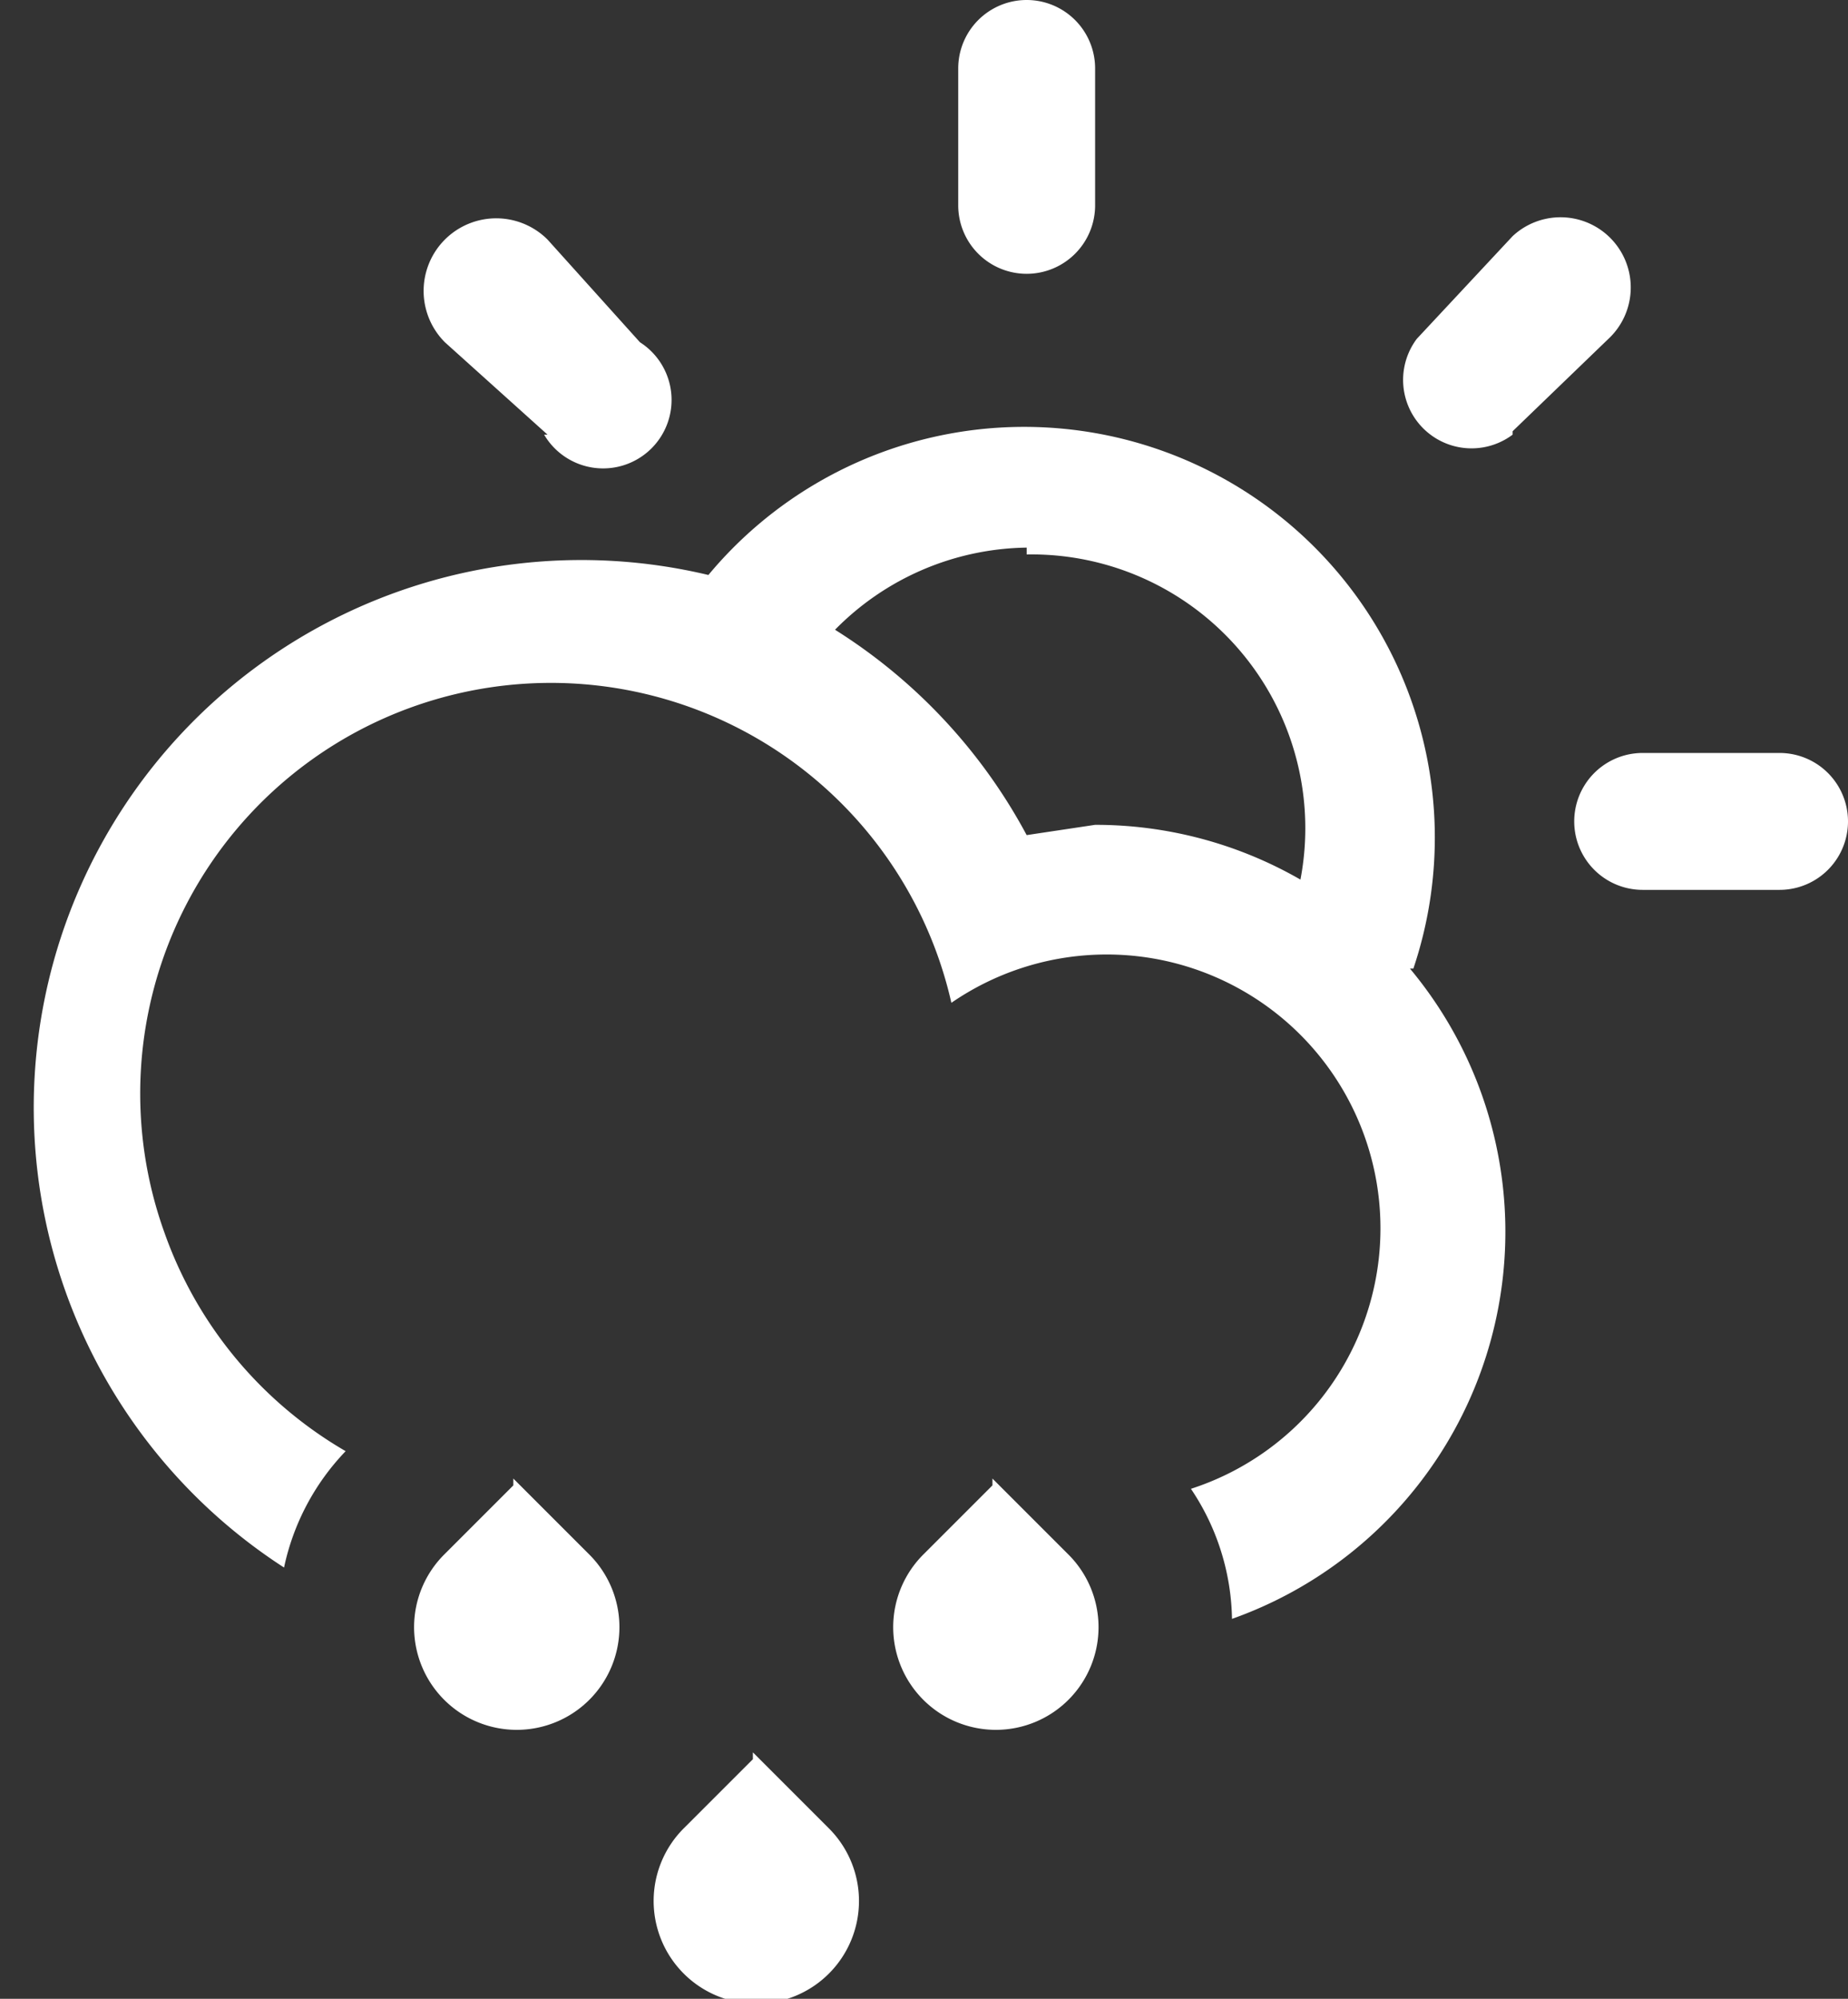 <svg xmlns="http://www.w3.org/2000/svg" viewBox="0 0 54 58.4"><rect x="0" y="0" width="54" height="58.4" fill="#333333" stroke="none"/><defs><style>.cls-1{fill:#fff;}</style></defs><title>09d</title><path class="cls-1" d="M52 26h-4a2 2 0 1 1 0-4h4a2 2 0 1 1 0 4zm-7.8-13.3a2 2 0 0 1-2.8-2.8l2.8-3a2 2 0 1 1 2.8 3l-2.8 2.7zm-3 15.6a12 12 0 0 1-5.2 19 7 7 0 0 0-1.2-3.8 8 8 0 1 0-7-14.2 12 12 0 1 0-23 6.7 12 12 0 0 0 5.3 6.4 7 7 0 0 0-1.8 3.4 16 16 0 0 1 12.4-29 12 12 0 0 1 20.6 11.5zM30 16a8 8 0 0 0-5.6 2.4 16 16 0 0 1 5.6 6l2-.3a12 12 0 0 1 6 1.6 8 8 0 0 0-8-9.5zm0-8a2 2 0 0 1-2-2V2a2 2 0 1 1 4 0v4a2 2 0 0 1-2 2zm-14 4.7L13 10a2 2 0 0 1 3-3l2.7 3a2 2 0 1 1-2.8 2.7zm-1 30.5l2.2 2.2a3 3 0 1 1-4.2 0l2-2zm7 8l2.2 2.2a3 3 0 1 1-4.2 0l2-2zm7-8l2.2 2.2a3 3 0 1 1-4.2 0l2-2z"/></svg>